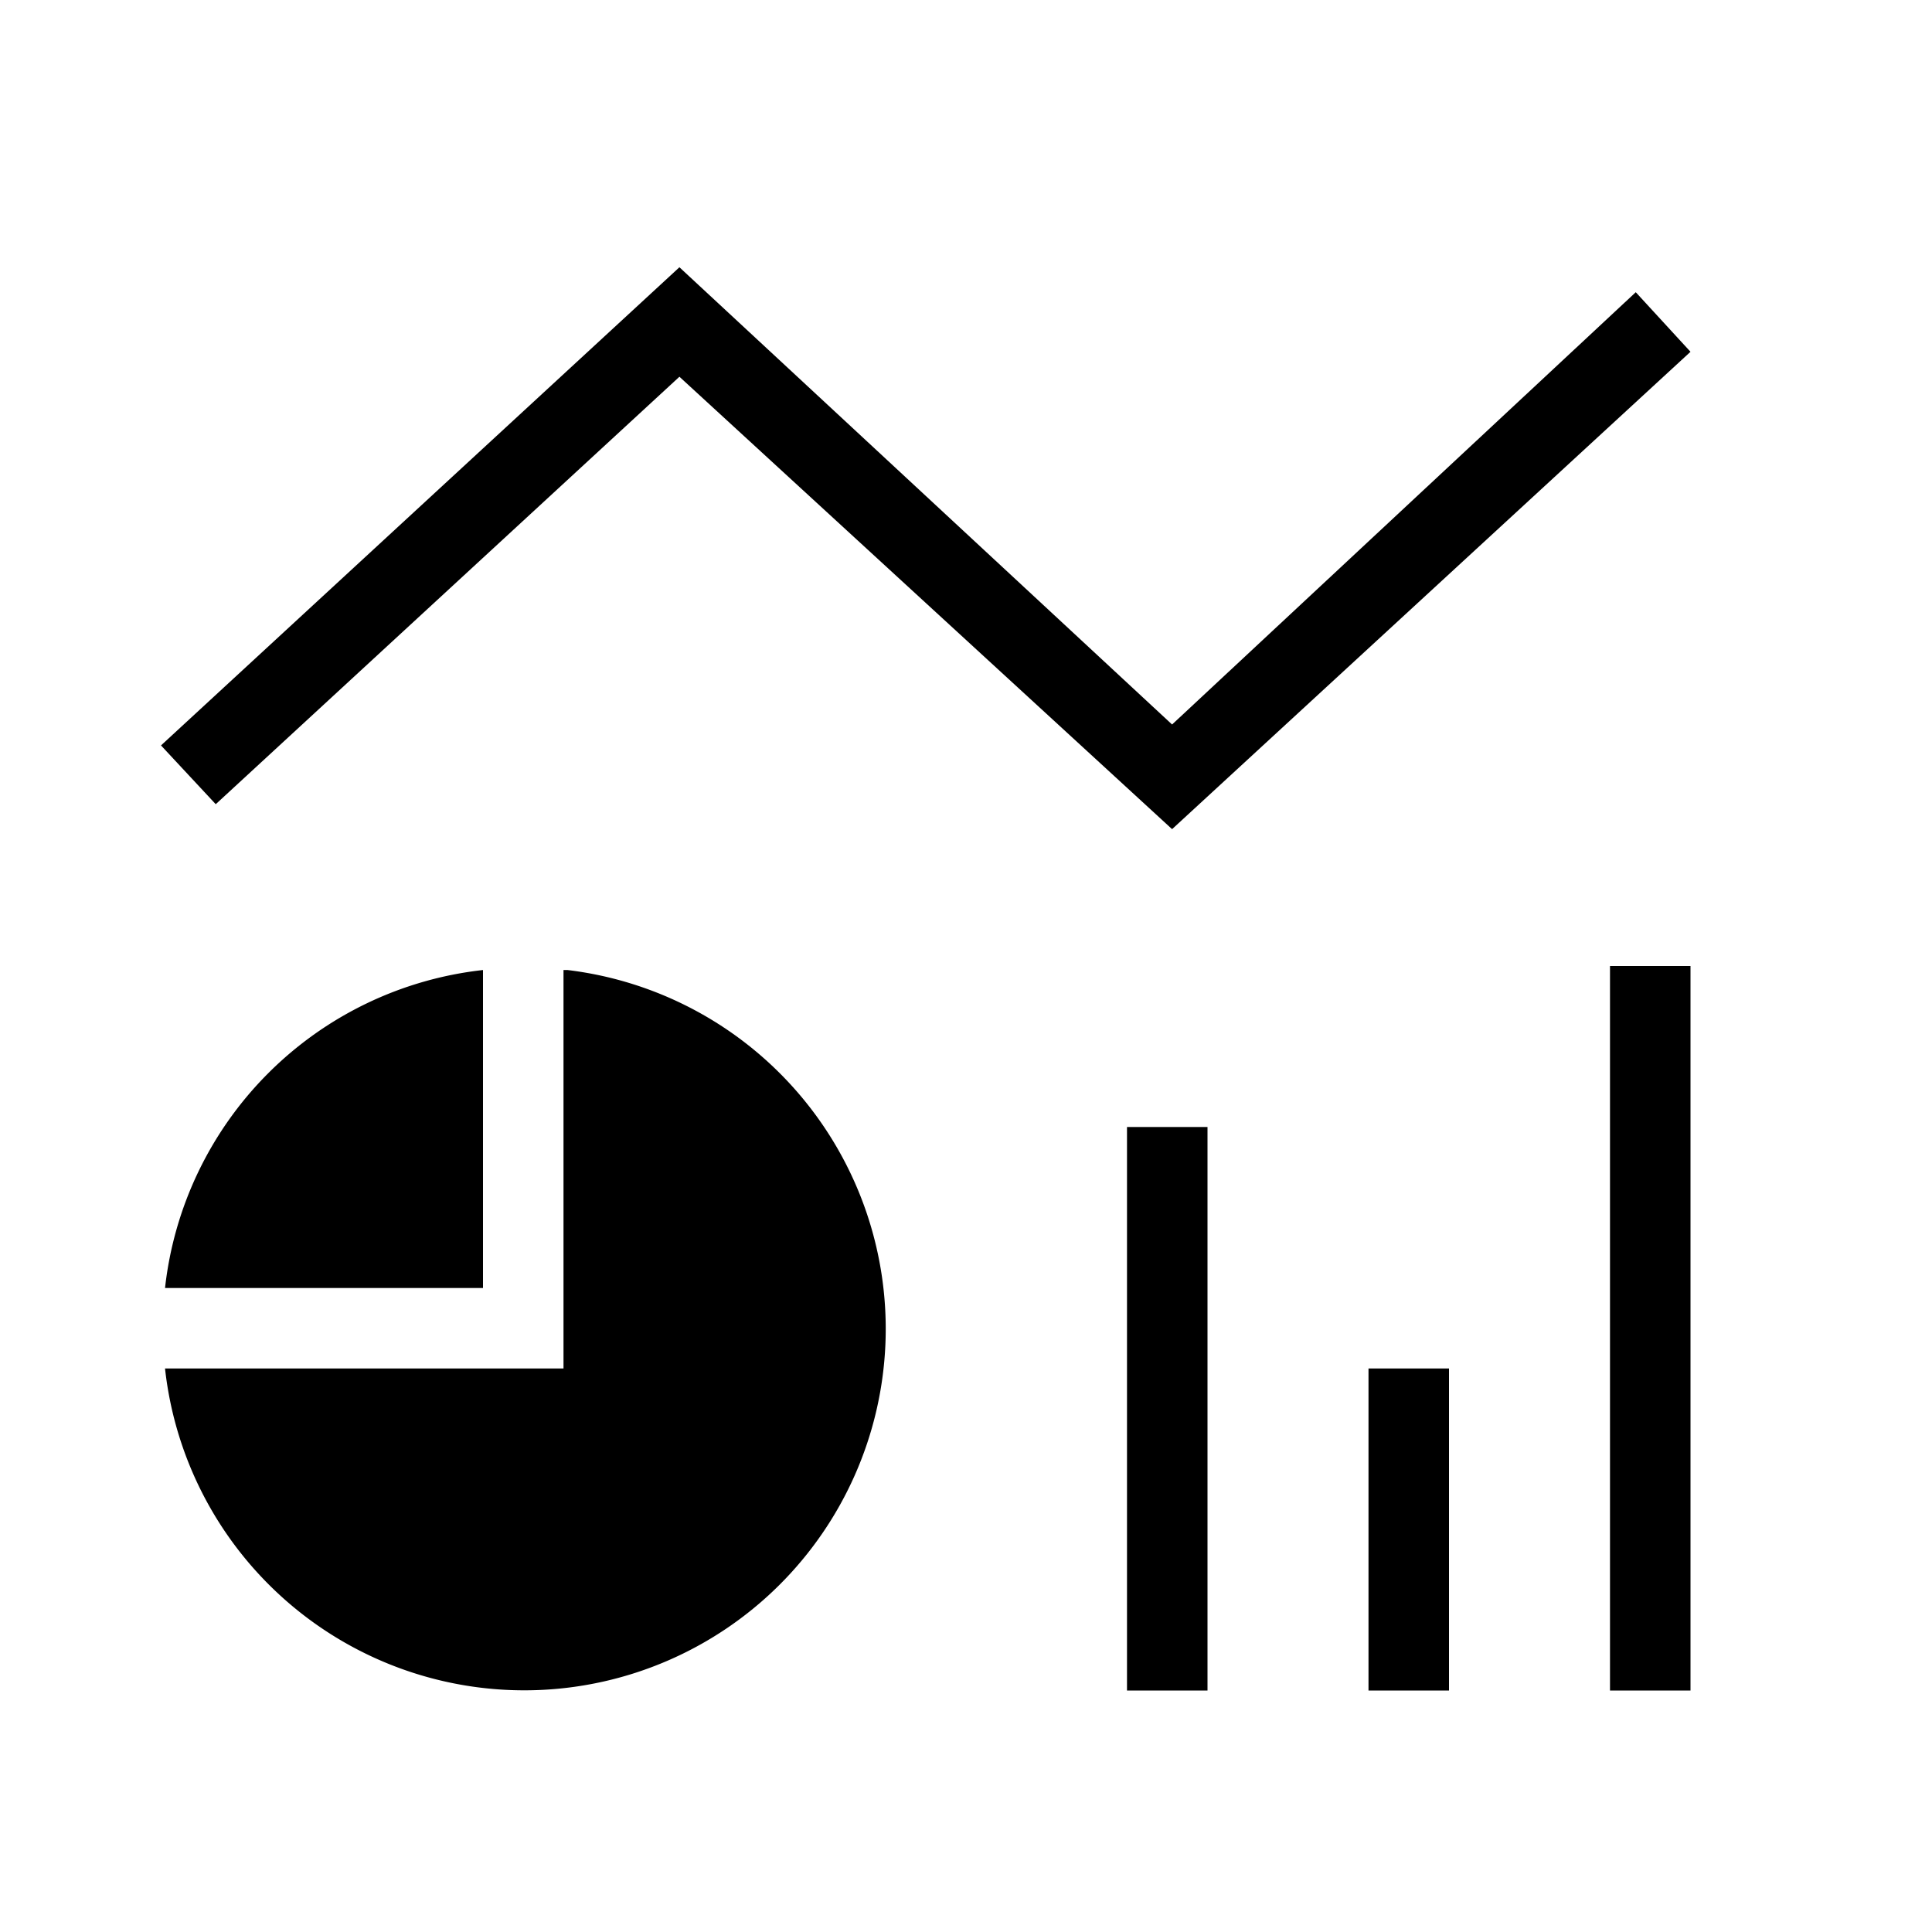 <svg xmlns="http://www.w3.org/2000/svg" viewBox="0 0 24 24"><title>iconoteka_chart_multiple_r_f</title><g id="Clear_3" data-name="Clear 3"><path d="M20,21h1V12H20Zm-6,0h1V14H14Zm3,0h1V17H17ZM8.44,4.68l6.12,5.62L21,4.37l-.68-.74L14.56,9,8.44,3.32,2,9.26l.68.73ZM6,16V12.05A4.47,4.47,0,0,0,2.05,16Zm1-3.95V17H2.05a4.49,4.49,0,1,0,5-4.95Z"/></g></svg>